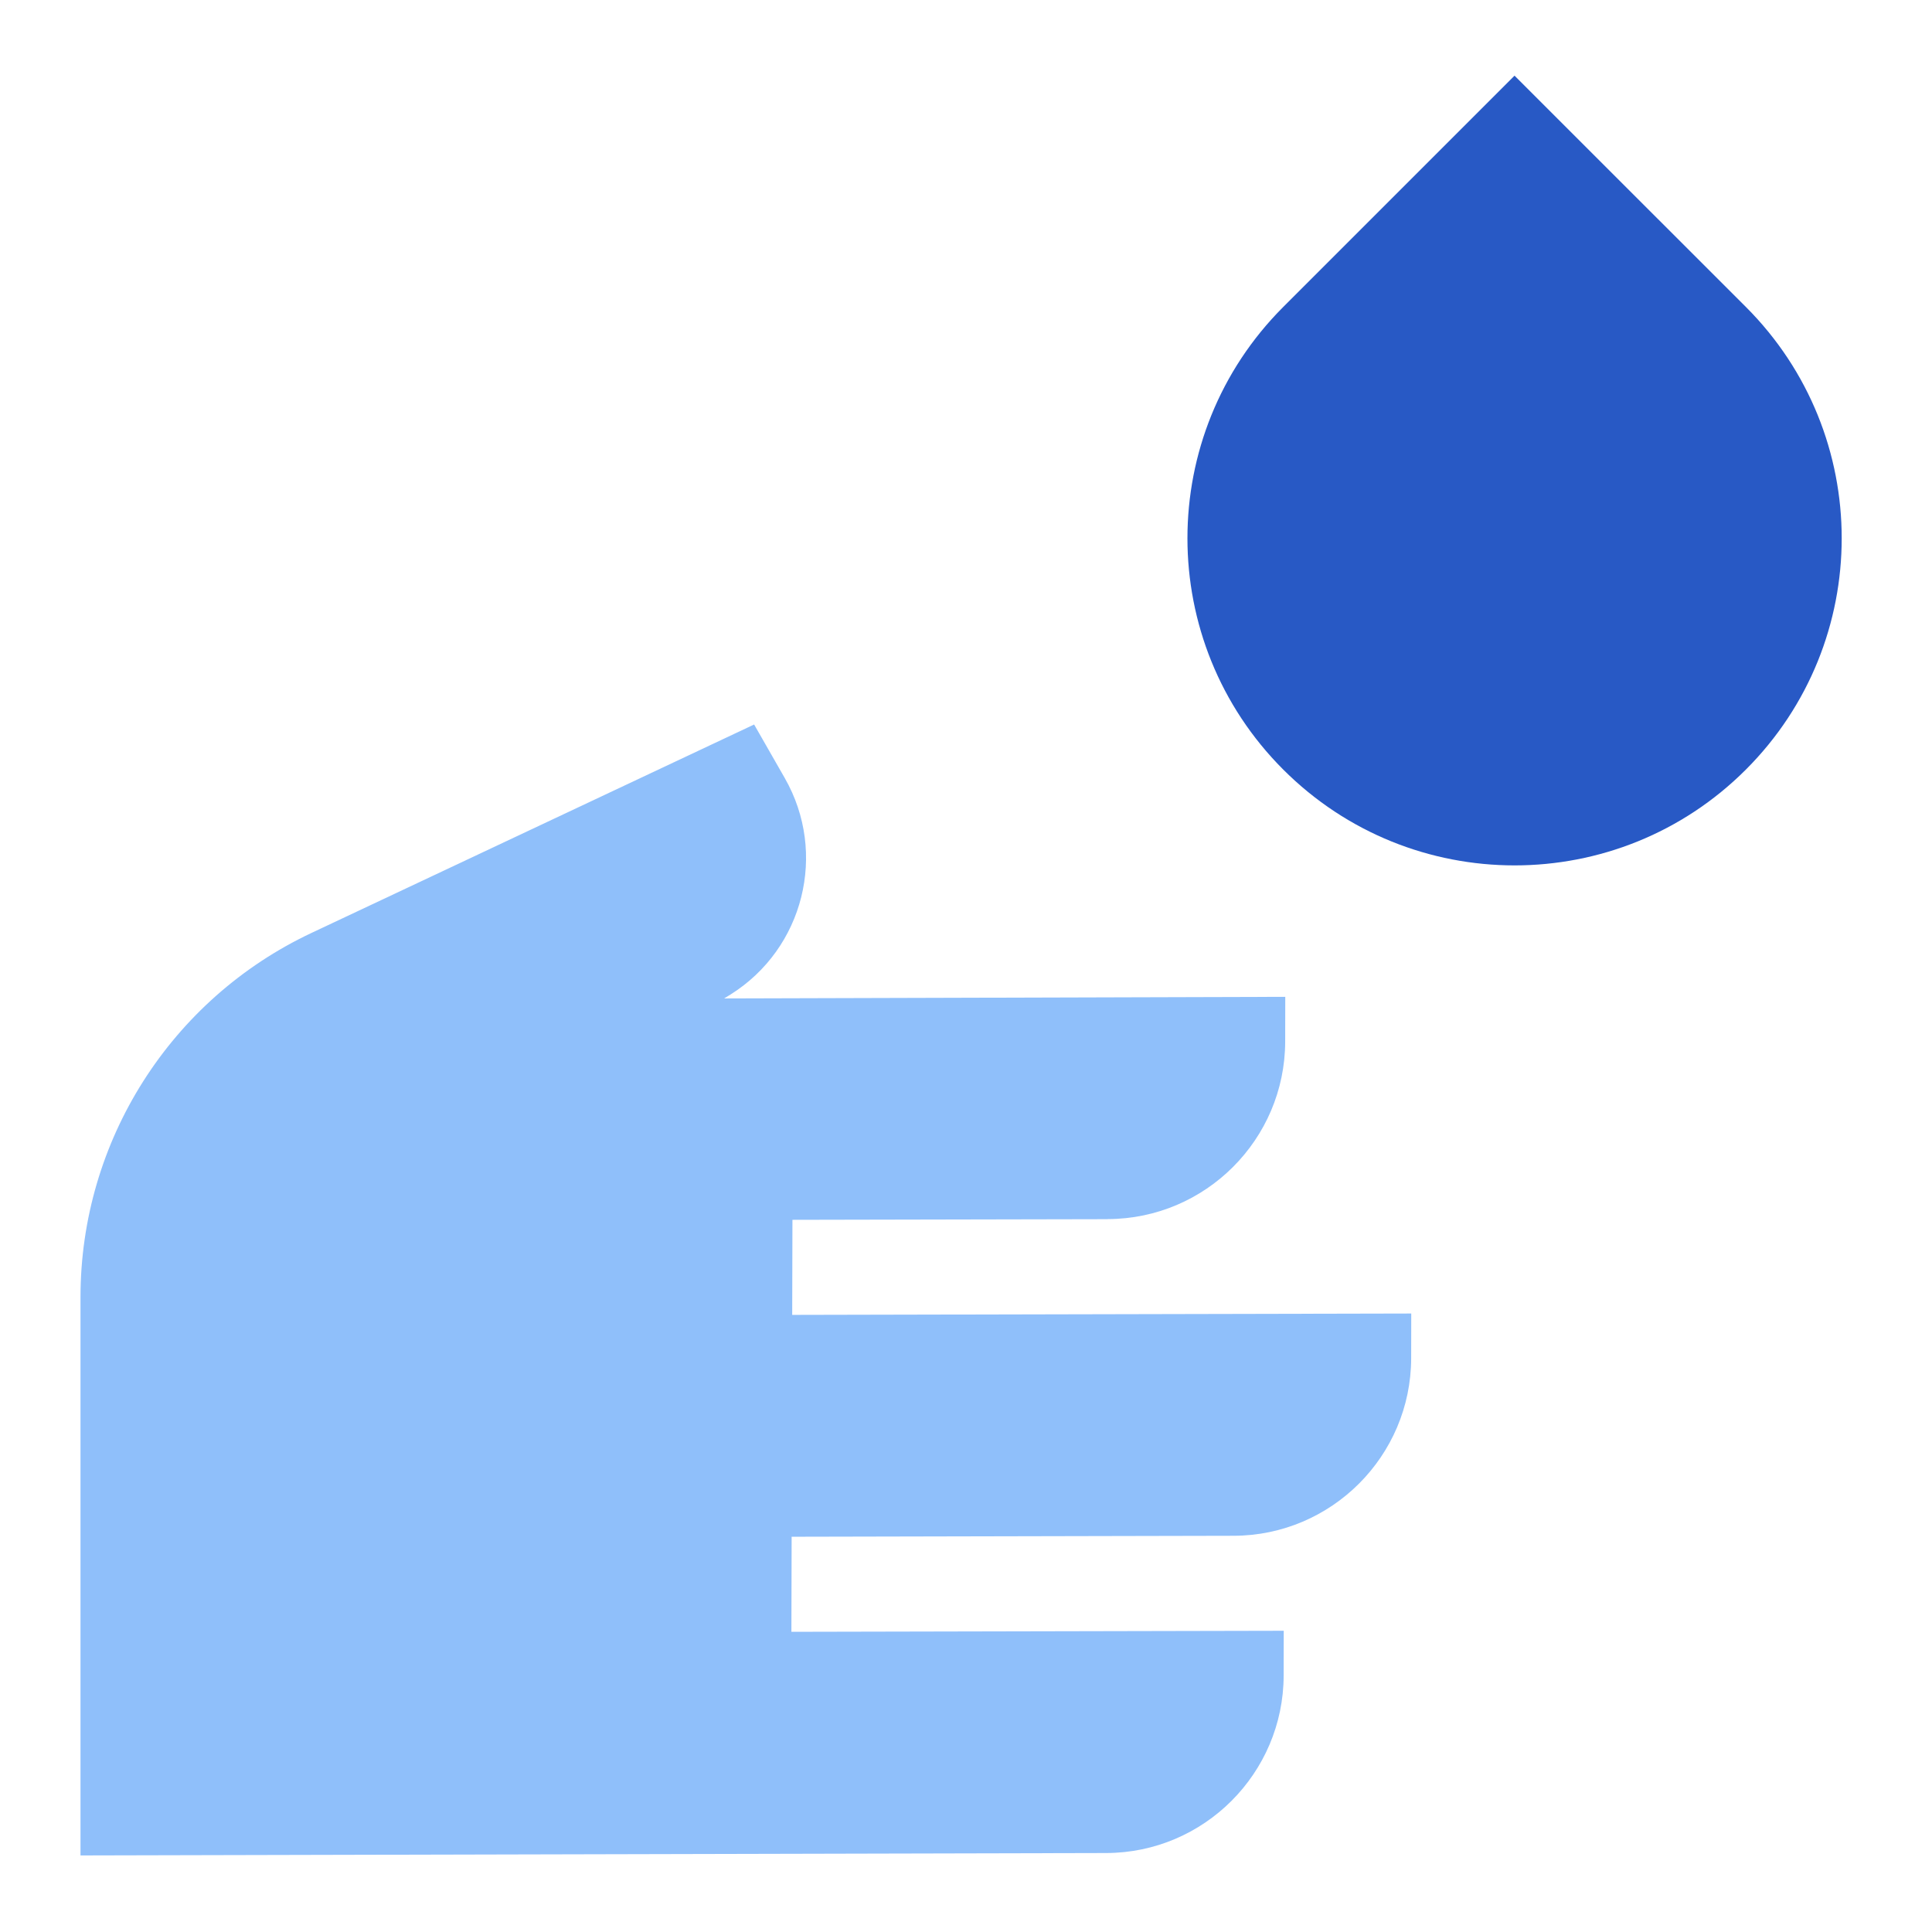 <svg xmlns="http://www.w3.org/2000/svg" fill="none" viewBox="0 0 24 24" id="Hand-Washing--Streamline-Sharp">
  <desc>
    Hand Washing Streamline Icon: https://streamlinehq.com
  </desc>
  <g id="hand-washing--hand-washing-clean-sanitize-washroom">
    <path id="Subtract" fill="#8fbffa" d="m13.761 15.145 -3.917 0.008 -0.003 1.181 7.69 -0.017 -0.001 0.557c-0.003 1.214 -0.99 2.201 -2.204 2.204l-5.492 0.012 -0.003 1.181 6.116 -0.013 -0.001 0.557c-0.003 1.214 -0.99 2.201 -2.204 2.204L1 23.049l0 -6.936c0 -1.936 1.118 -3.699 2.87 -4.524l5.498 -2.589 0.381 0.666c0.533 0.932 0.235 2.118 -0.674 2.688l-0.079 0.049 6.97 -0.02 -0.001 0.557c-0.003 1.214 -0.99 2.201 -2.204 2.204Z" stroke-width="1"></path>
    <path id="Union" fill="#2859c5" fill-rule="evenodd" d="m19.344 1.47 -0.53 -0.53 -0.53 0.53 -2.343 2.343c-1.587 1.587 -1.587 4.16 0 5.747 1.587 1.587 4.16 1.587 5.747 0 1.587 -1.587 1.587 -4.16 0 -5.747L19.344 1.47Z" clip-rule="evenodd" stroke-width="1"></path>
  </g>
</svg>